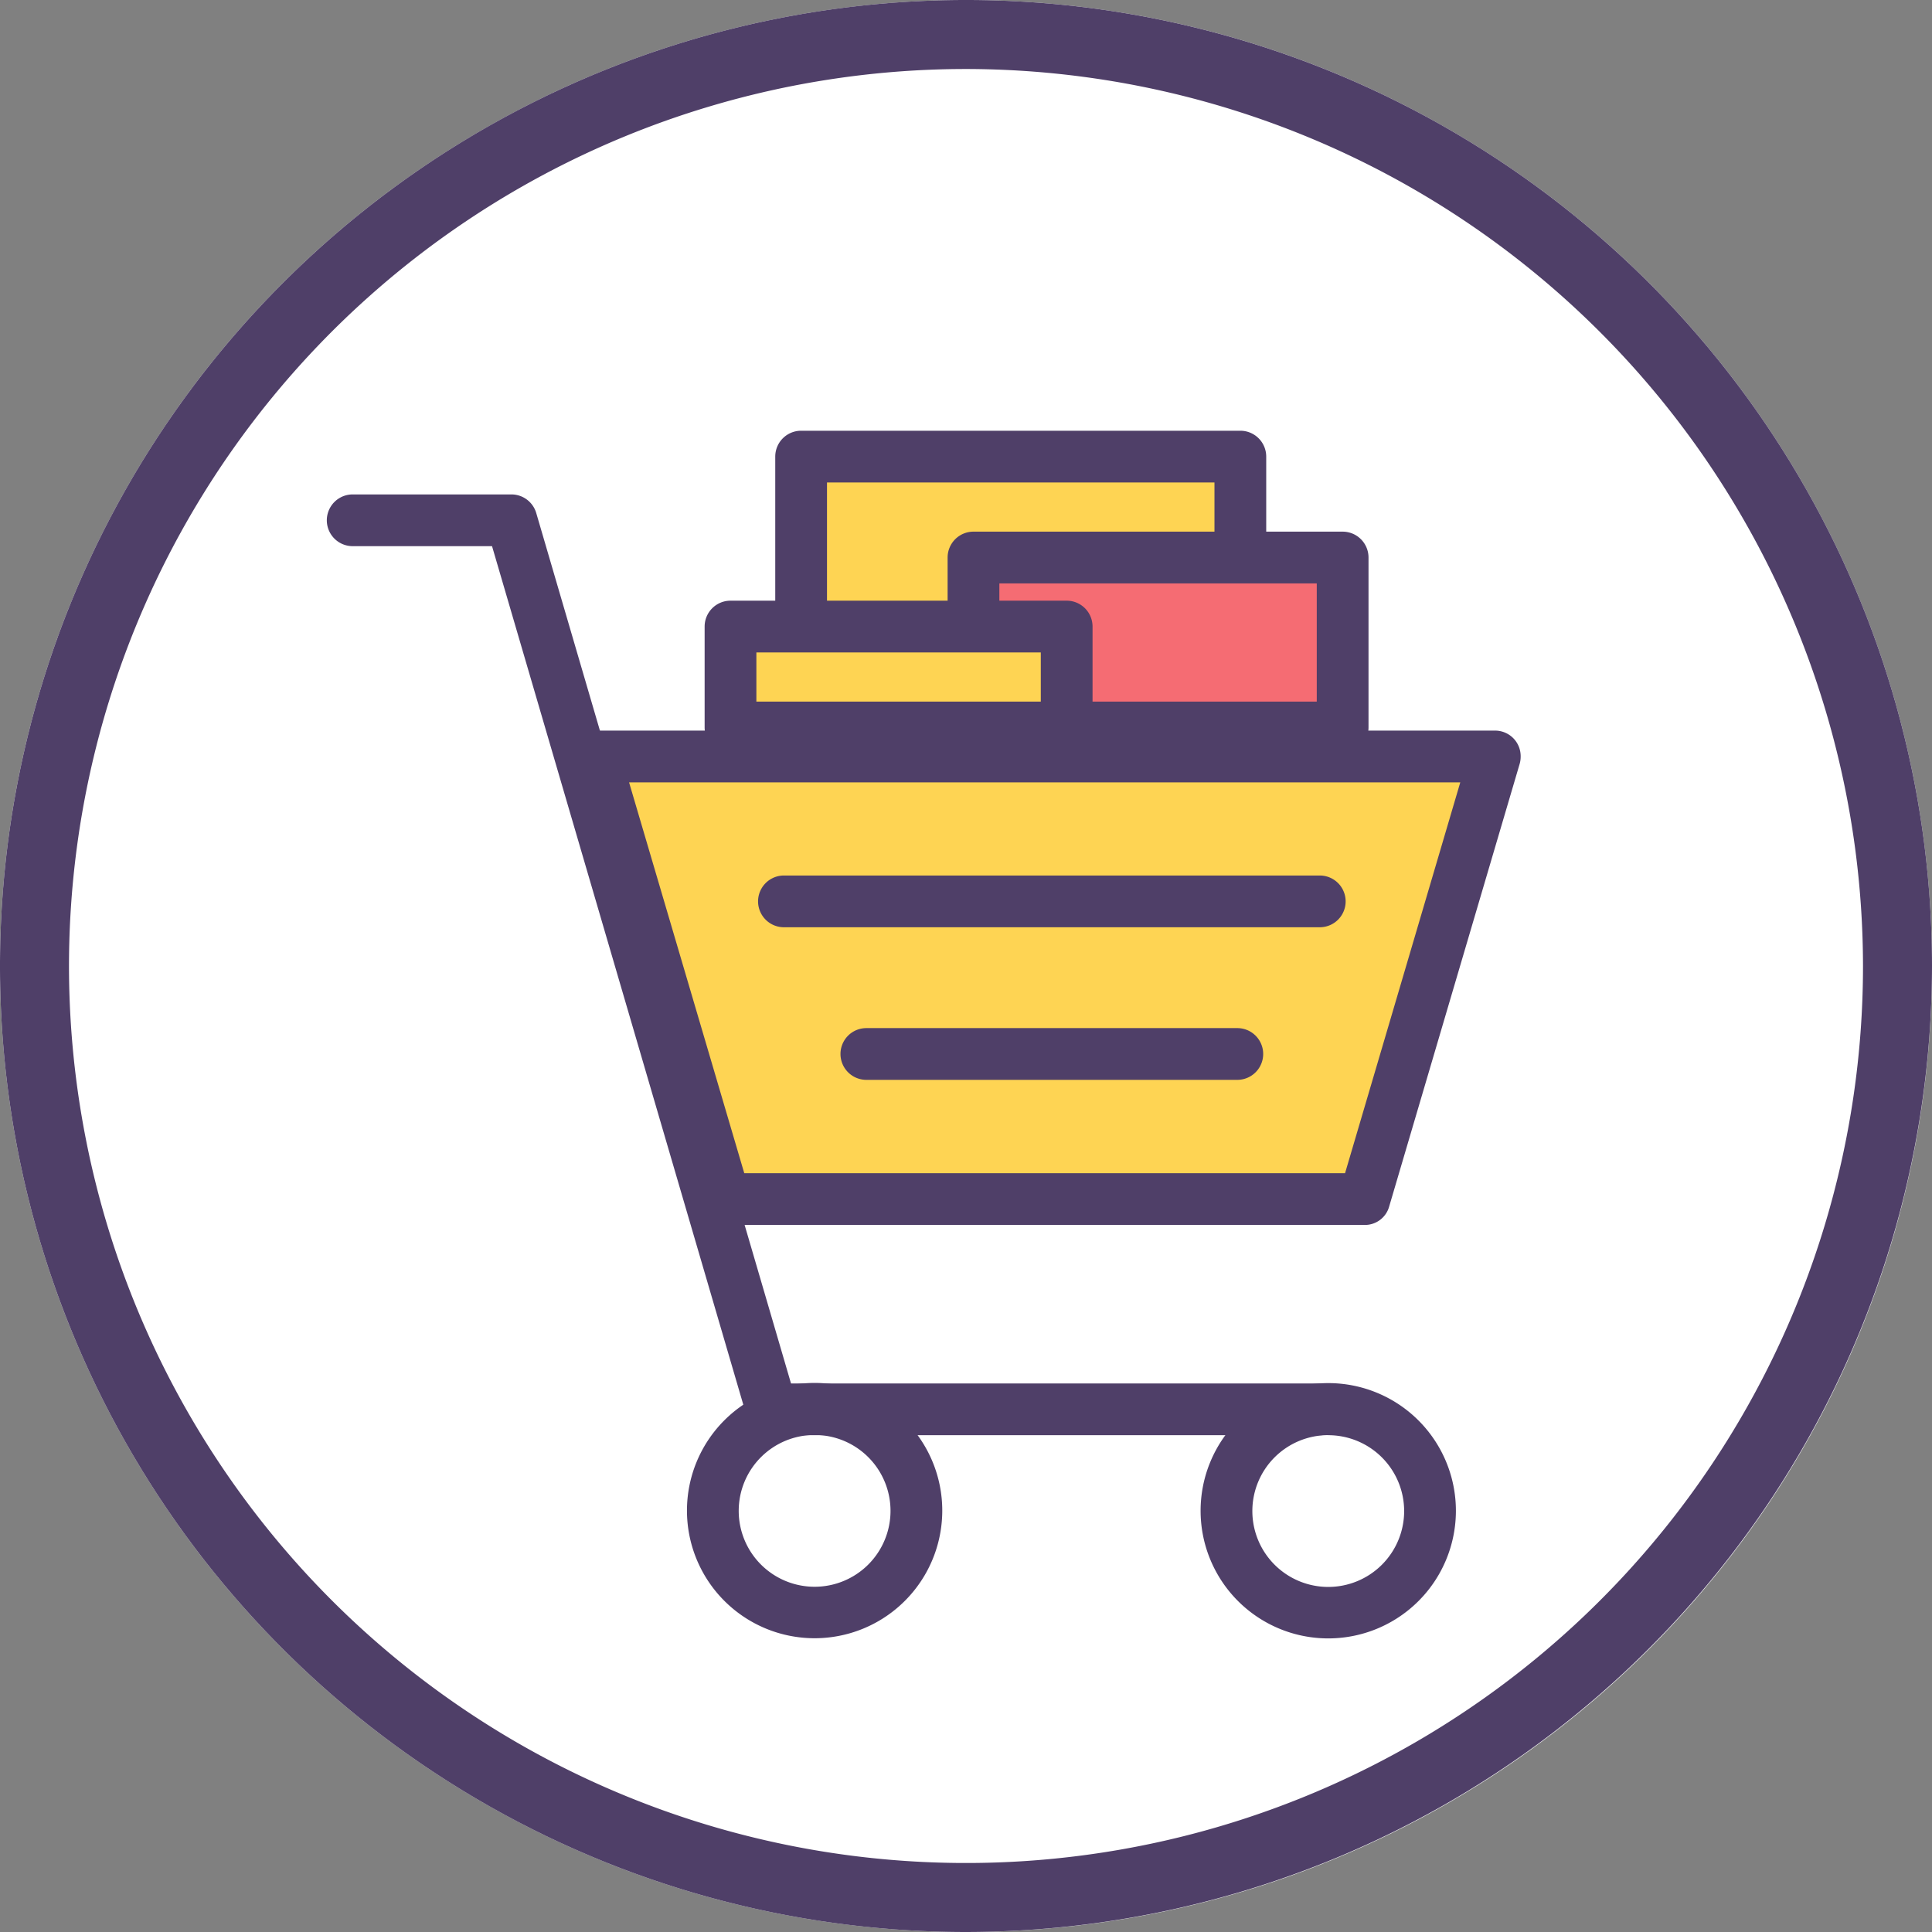 <svg xmlns="http://www.w3.org/2000/svg" height="56" viewBox="0 0 56 56" width="56"><rect x="0" y="0" width="56" height="56" fill="#808080" stroke="none"/><circle cx="28" cy="28" fill="#fff" r="28"/><g transform="translate(-846 -601)"><path d="m874 657a28 28 0 1 1 28-28 28.032 28.032 0 0 1 -28 28zm0-54a26 26 0 1 0 26 26 26.029 26.029 0 0 0 -26-26z" fill="#4f3f68"/><path d="m881.952 617.16v-2.925h-12.731v4.926" fill="#fed453"/><path d="m869.221 619.911a.75.75 0 0 1 -.75-.75v-4.926a.75.75 0 0 1 .75-.75h12.731a.75.75 0 0 1 .75.75v2.925a.75.75 0 0 1 -1.5 0v-2.175h-11.231v4.176a.75.75 0 0 1 -.75.75z" fill="#4f3f68"/><path d="m876.917 622.086h8v-4.926h-10.7v2" fill="#f56c73"/><path d="m884.917 622.836h-8a.75.75 0 0 1 0-1.5h7.25v-3.426h-9.2v1.25a.75.75 0 0 1 -1.5 0v-2a.75.75 0 0 1 .75-.75h10.7a.75.75 0 0 1 .75.75v4.926a.75.75 0 0 1 -.75.75z" fill="#4f3f68"/><path d="m0 0h9.744v2.925h-9.744z" fill="#fed453" transform="translate(867.174 619.161)"/><path d="m876.918 622.836h-9.744a.75.75 0 0 1 -.75-.75v-2.925a.75.75 0 0 1 .75-.75h9.744a.75.75 0 0 1 .75.75v2.925a.75.75 0 0 1 -.75.75zm-8.994-1.5h8.244v-1.425h-8.244z" fill="#4f3f68"/><path d="m885.548 635.756h-18.536l-3.781-12.829h26.1v.009z" fill="#fed453"/><g fill="#4f3f68"><path d="m864.234 623.677 3.339 11.329h17.414l3.34-11.329zm-2.006-1.5h27.123a.741.741 0 0 1 .726.753.753.753 0 0 1 -.032.222l-3.779 12.819a.73.73 0 0 1 -.694.535h-19.121z"/><path d="m884.273 642.6h-15.907a.751.751 0 0 1 -.72-.539l-7.384-25.23h-4.039a.75.75 0 0 1 0-1.5h4.6a.751.751 0 0 1 .72.539l7.385 25.23h15.345a.75.75 0 0 1 0 1.5z"/><path d="m869.612 648.485a3.7 3.7 0 1 1 3.7-3.7 3.7 3.7 0 0 1 -3.7 3.7zm0-5.892a2.2 2.2 0 1 0 2.2 2.2 2.2 2.2 0 0 0 -2.2-2.2z"/><path d="m884.5 648.49a3.7 3.7 0 1 1 3.7-3.7 3.7 3.7 0 0 1 -3.7 3.7zm0-5.892a2.2 2.2 0 1 0 2.2 2.2 2.2 2.2 0 0 0 -2.2-2.198z"/><path d="m884.254 627.877h-15.531a.75.75 0 0 1 0-1.5h15.531a.75.75 0 0 1 0 1.5z"/><path d="m881.864 632.3h-10.752a.75.75 0 0 1 0-1.5h10.752a.75.75 0 0 1 0 1.5z"/></g></g></svg>